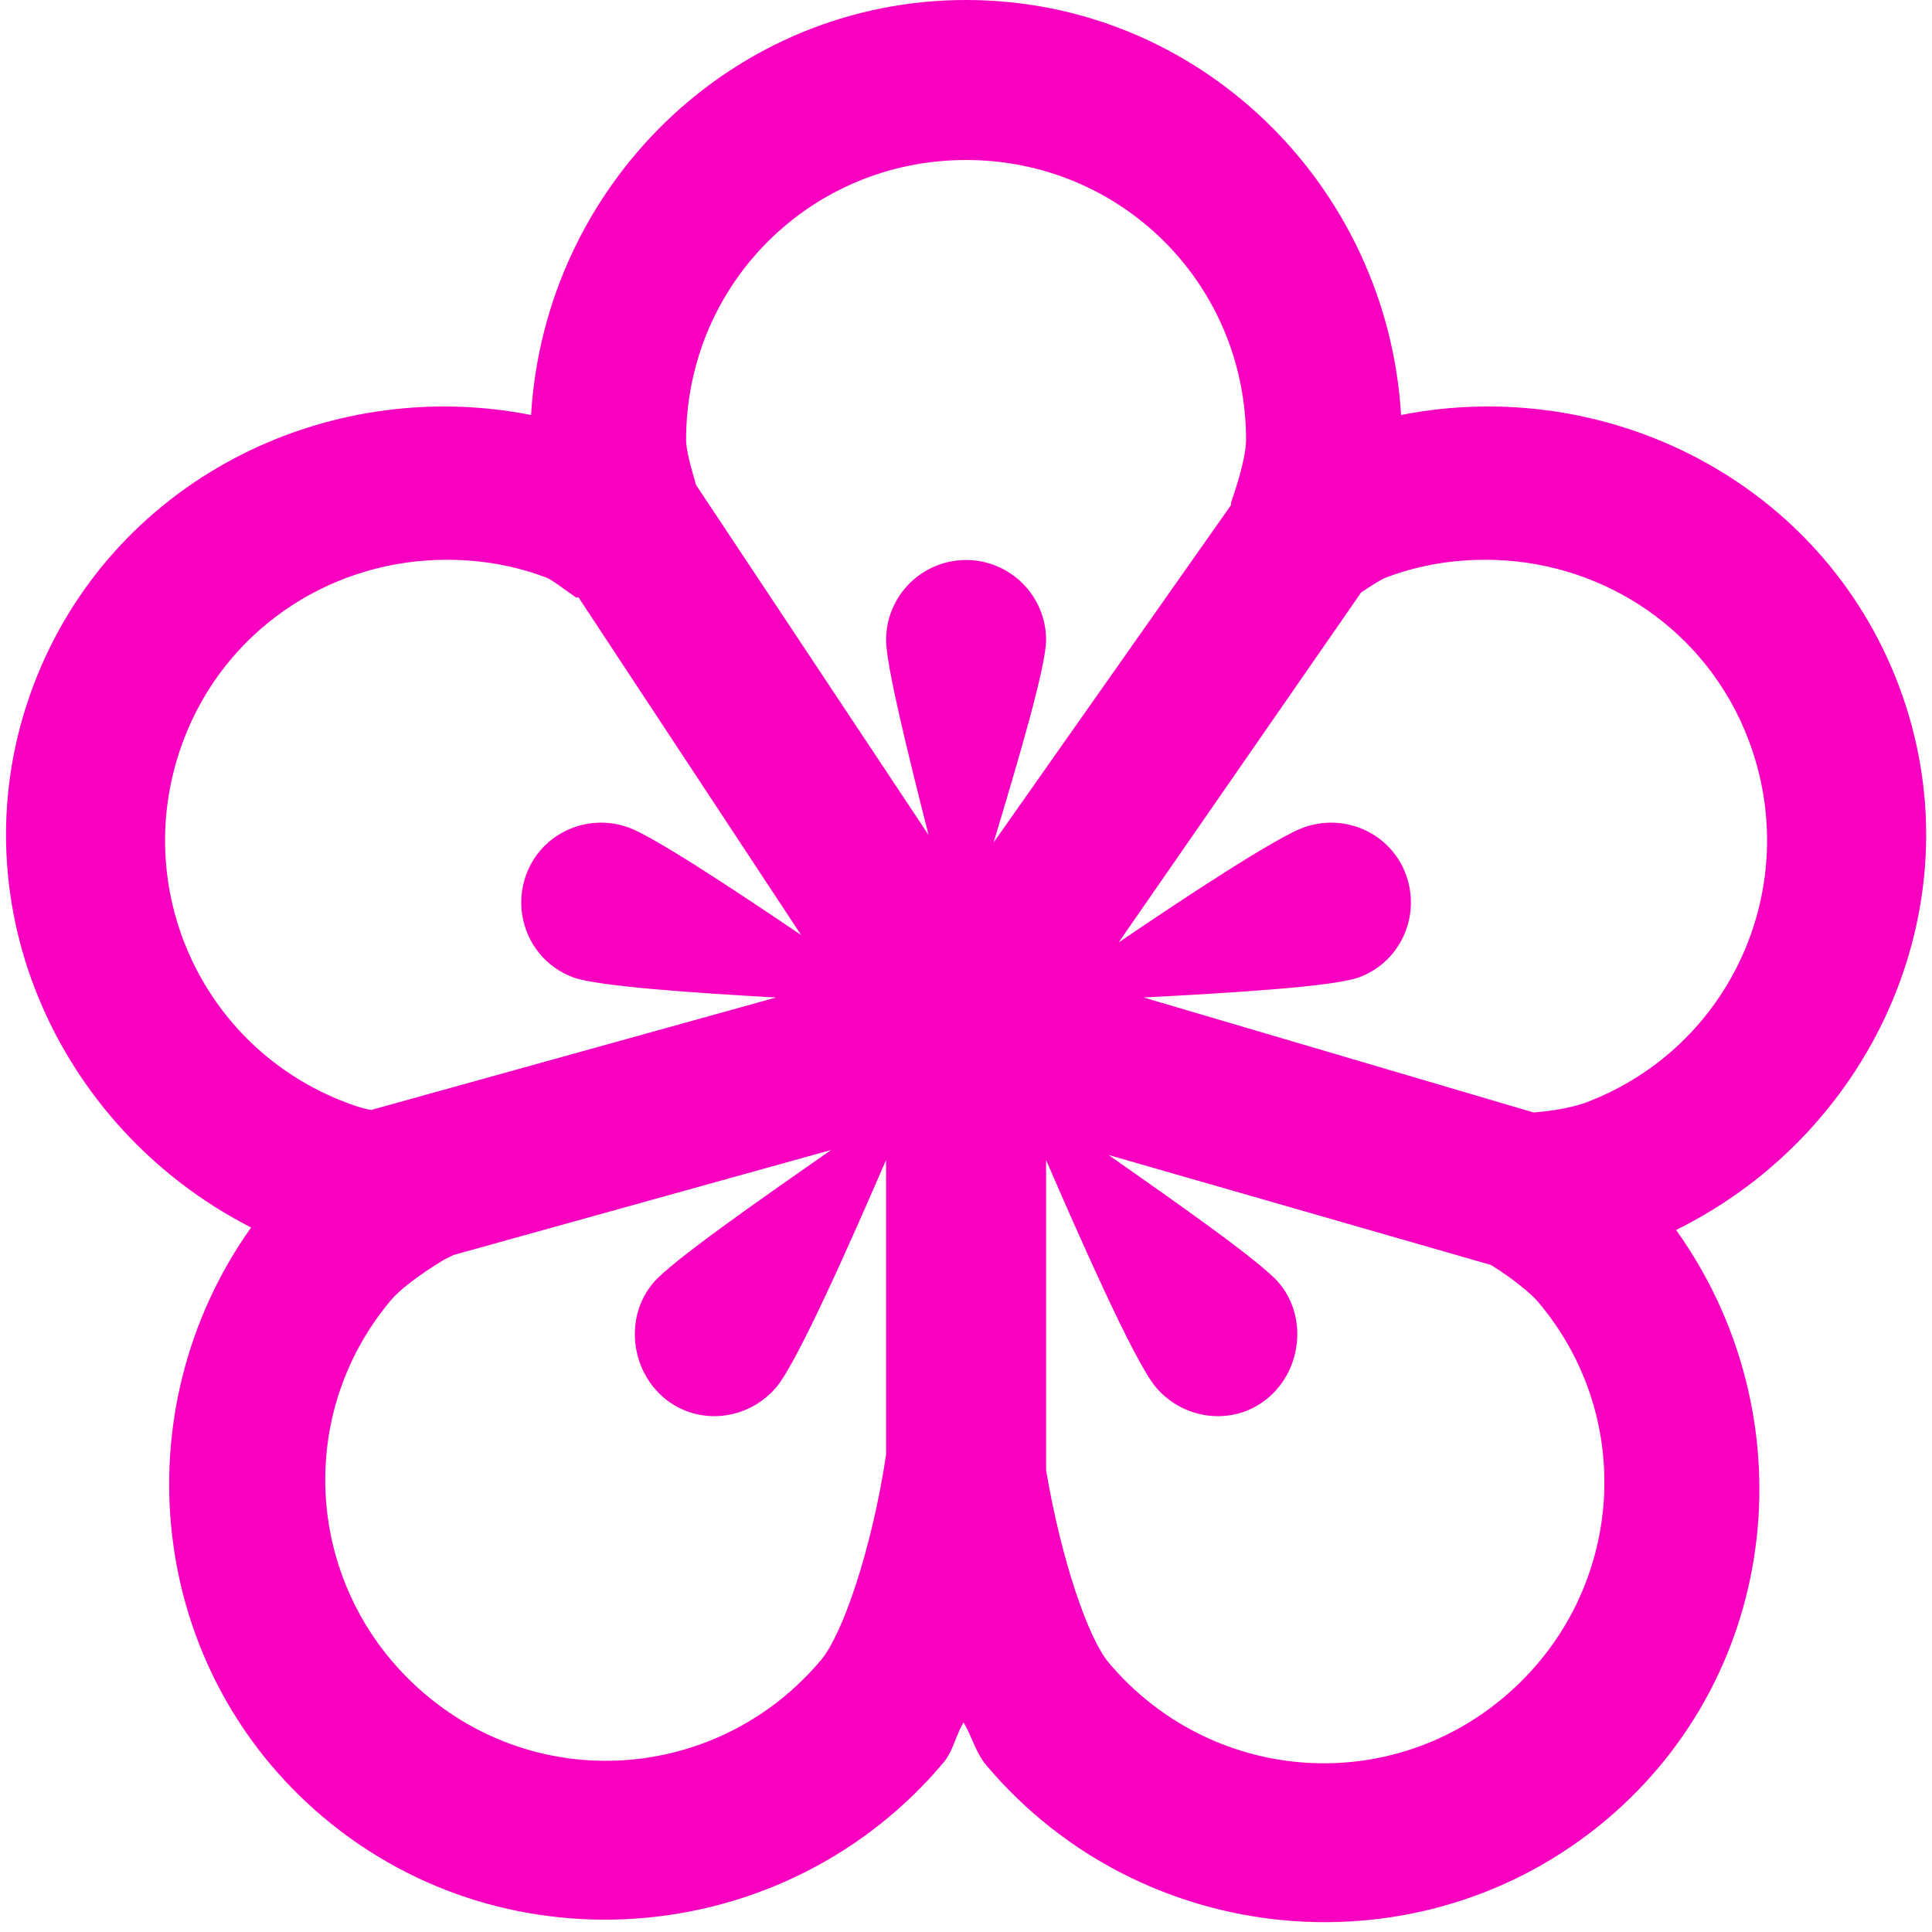 <?xml version="1.0" encoding="utf-8"?>
<!-- Generator: Adobe Illustrator 16.0.0, SVG Export Plug-In . SVG Version: 6.00 Build 0)  -->
<!DOCTYPE svg PUBLIC "-//W3C//DTD SVG 1.1//EN" "http://www.w3.org/Graphics/SVG/1.1/DTD/svg11.dtd">
<svg version="1.1" id="Flower" xmlns="http://www.w3.org/2000/svg" xmlns:xlink="http://www.w3.org/1999/xlink" x="0px" y="0px"
	 width="200px" height="200px" viewBox="764 1196 200 200" enable-background="new 764 1196 200 200" xml:space="preserve">
<path fill="#F900C1" d="M864.008,1196c-24.136,0-43.602,19.167-45.031,42.96c-21.369-4.208-43.535,6.937-51.5,27.95
	c-8.285,21.855,2.145,45.76,22.515,56.159c-13.558,19.085-10.714,45.759,7.505,61.075c19.177,16.132,48.058,13.486,64.182-5.693
	c1.001-1.19,1.258-2.83,2.07-4.141c0.865,1.43,1.245,3.109,2.33,4.399c16.131,19.177,45.012,21.828,64.182,5.693
	c18.249-15.352,20.891-41.989,7.246-61.075c20.726-10.246,31.39-34.383,23.033-56.418c-7.967-21.015-30.135-32.159-51.501-27.95
	C907.609,1215.167,888.145,1196,864.008,1196z M864.008,1212.563c16.103,0,28.985,12.882,28.985,28.985
	c0,1.296-0.554,3.608-1.553,6.47c-0.03,0.088,0.032,0.169,0,0.259l-24.585,34.938c2.578-8.551,5.435-18.229,5.435-20.962
	c0-4.571-3.71-8.282-8.282-8.282c-4.571,0-8.281,3.71-8.281,8.282c0,2.607,2.277,11.821,4.399,20.186l-24.068-36.231
	c-0.557-1.923-1.035-3.636-1.035-4.658C835.023,1225.445,847.906,1212.563,864.008,1212.563z M809.144,1253.97
	c3.778-0.132,7.621,0.384,11.387,1.812c0.634,0.242,1.71,1.108,3.105,2.071c0.082,0.057,0.174-0.059,0.259,0l23.033,34.937
	c-7.243-4.906-15.334-10.221-17.857-11.128c-4.306-1.549-9.062,0.619-10.611,4.917c-1.548,4.298,0.619,9.054,4.917,10.611
	c2.481,0.892,12.195,1.591,20.962,2.07l-41.925,11.646c-1.067-0.188-1.977-0.545-2.588-0.776
	c-15.061-5.709-22.532-22.462-16.822-37.525C787.287,1261.308,797.81,1254.369,809.144,1253.97z M918.873,1253.97
	c11.333,0.399,21.857,7.339,26.139,18.633c5.708,15.052-1.763,31.817-16.822,37.525c-1.035,0.391-3.105,0.867-5.435,1.035
	l-40.372-11.904c9.02-0.471,19.593-1.112,22.257-2.07c4.298-1.557,6.465-6.312,4.917-10.611c-1.549-4.298-6.305-6.466-10.611-4.917
	c-2.737,0.985-11.733,6.854-19.15,11.905l25.104-36.232c1.034-0.696,2.075-1.358,2.588-1.553
	C911.249,1254.355,915.096,1253.837,918.873,1253.97z M850.033,1315.046c-7.369,5.148-16.448,11.474-18.375,13.717
	c-2.981,3.47-2.435,8.932,1.035,11.904c3.479,2.974,8.673,2.435,11.646-1.035c2.225-2.589,7.979-15.681,11.387-23.551v30.538
	c-1.508,9.932-4.529,18.606-6.729,21.222c-10.36,12.323-28.563,13.992-40.89,3.623c-12.324-10.36-13.992-28.563-3.623-40.89
	c0.874-1.042,2.88-2.595,5.435-4.141l1.035-0.518L850.033,1315.046z M878.76,1315.563l39.596,11.388
	c2.303,1.45,4.106,2.918,4.917,3.882c10.367,12.316,8.704,30.521-3.623,40.89c-12.316,10.366-30.521,8.703-40.89-3.623
	c-2.1-2.497-4.902-10.577-6.47-19.928v-32.091c3.408,7.87,9.162,20.962,11.387,23.551c2.973,3.47,8.176,4.008,11.646,1.035
	c3.471-2.973,4.017-8.435,1.035-11.904C894.522,1326.626,886.06,1320.679,878.76,1315.563z"/>
</svg>
